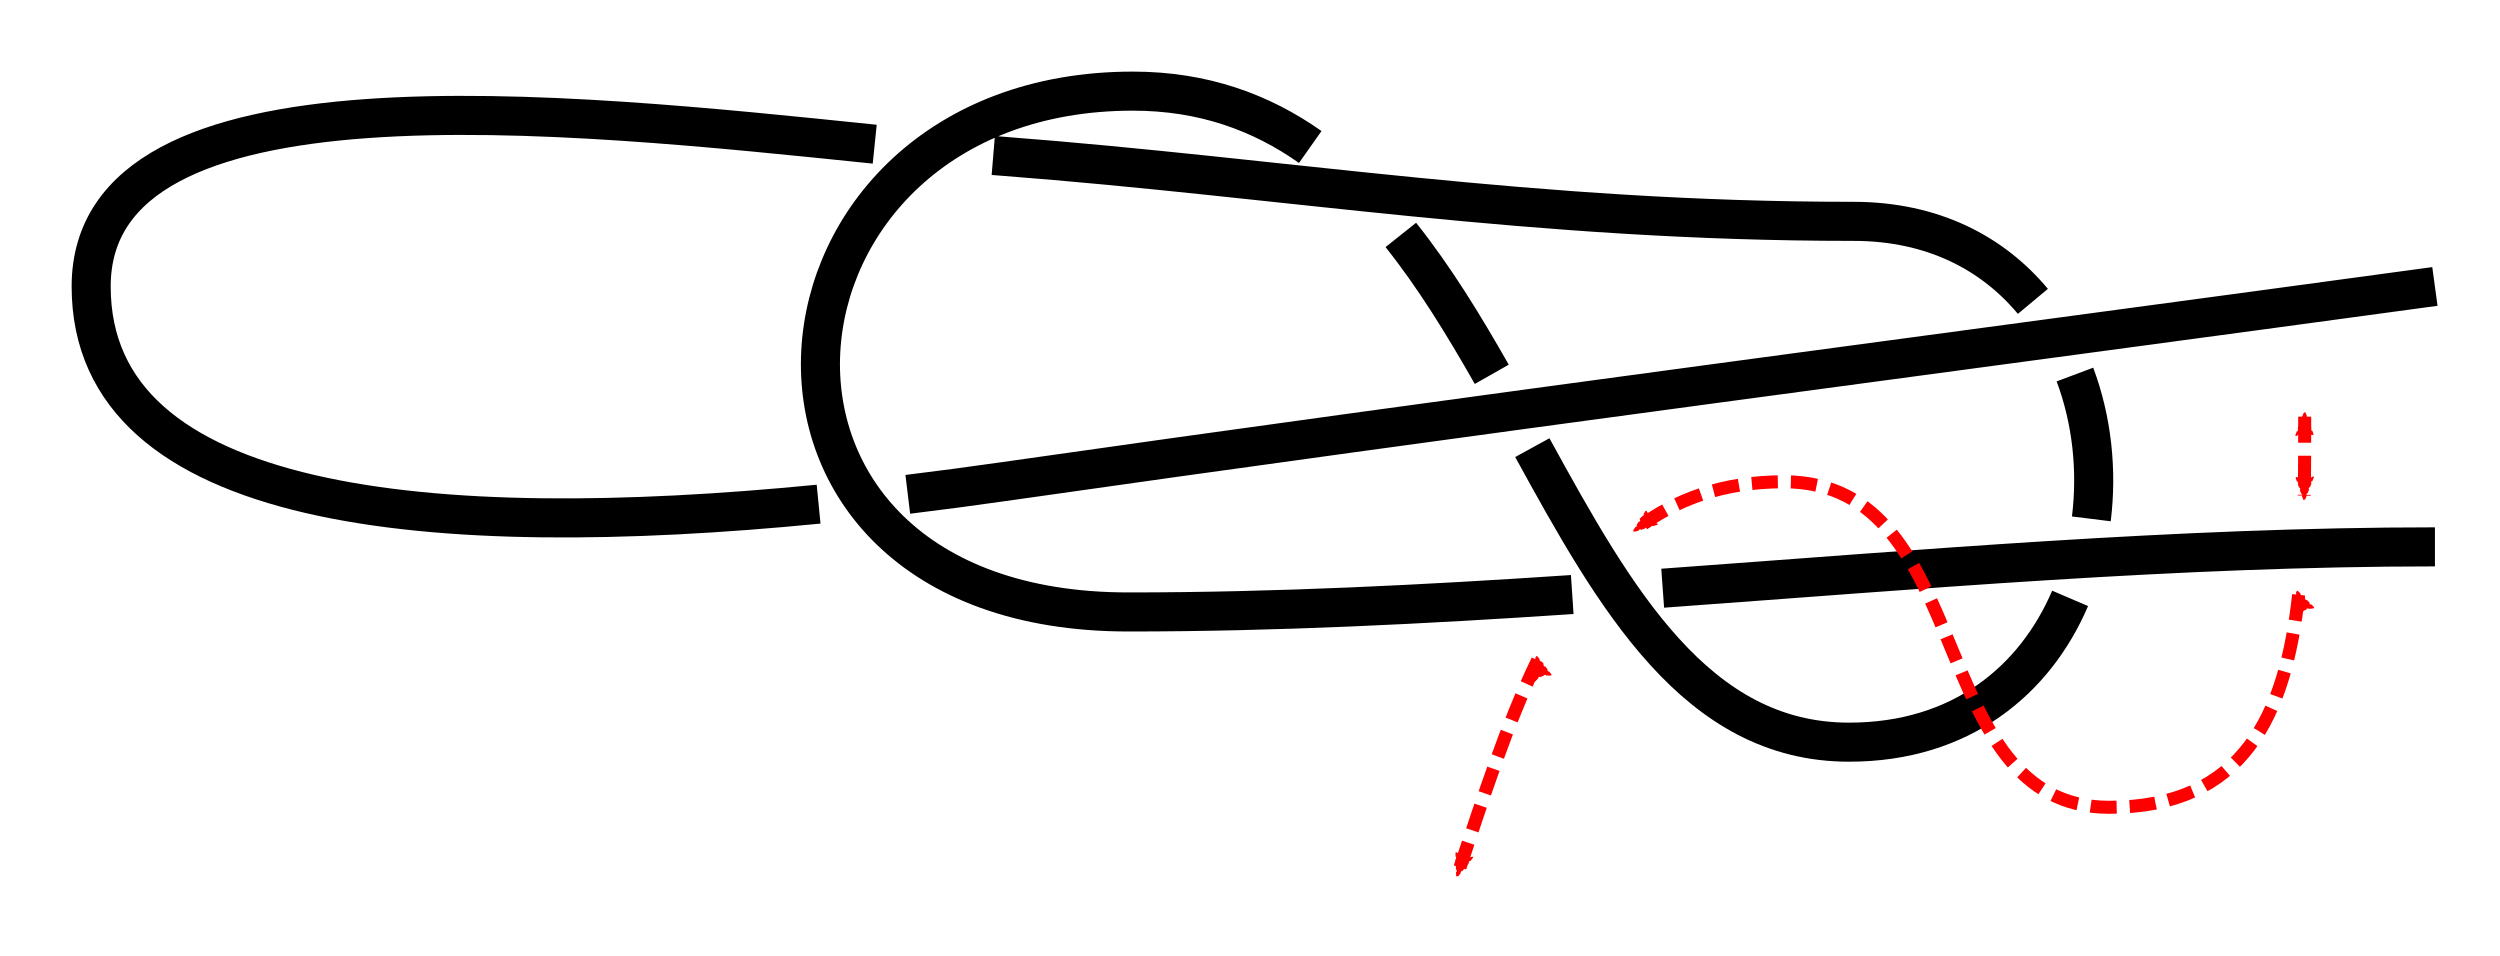 <?xml version="1.0" encoding="UTF-8" standalone="no"?>
<!-- Created with Inkscape (http://www.inkscape.org/) -->

<svg
   xmlns:dc="http://purl.org/dc/elements/1.1/"
   xmlns:cc="http://creativecommons.org/ns#"
   xmlns:rdf="http://www.w3.org/1999/02/22-rdf-syntax-ns#"
   xmlns:svg="http://www.w3.org/2000/svg"
   xmlns="http://www.w3.org/2000/svg"
   xmlns:sodipodi="http://sodipodi.sourceforge.net/DTD/sodipodi-0.dtd"
   xmlns:inkscape="http://www.inkscape.org/namespaces/inkscape"
   width="192"
   height="73.447"
   id="svg2"
   version="1.1"
   inkscape:version="0.91 r13725"
   sodipodi:docname="Three-Quarter_Figure-of-Eight_Loop_1.svg"
   inkscape:export-filename="/home/dedandrey/Latex/Булинь/Site/Besedochny.png"
   inkscape:export-xdpi="90"
   inkscape:export-ydpi="90">
  <defs
     id="defs4">
    <inkscape:path-effect
       effect="simplify"
       id="path-effect1271"
       is_visible="true"
       steps="1"
       threshold="0.002"
       smooth_angles="360"
       helper_size="0"
       simplify_individual_paths="false"
       simplify_just_coalesce="false"
       simplifyindividualpaths="false"
       simplifyJustCoalesce="false" />
    <inkscape:path-effect
       effect="knot"
       id="path-effect2779"
       is_visible="true"
       interruption_width="3"
       prop_to_stroke_width="false"
       add_stroke_width="true"
       add_other_stroke_width="false"
       switcher_size="15"
       crossing_points_vector="65.497 | 214.719 | 0 | 0 | 0 | 5 | 0.258 | 4.326 | -1 | 20.46 | 214.719 | 0 | 0 | 1 | 8 | 0.668 | 5.567 | 1 | -28.605 | 216.022 | 0 | 0 | 2 | 11 | 1.192 | 6.522 | 1 | -25.474 | 204.042 | 0 | 0 | 3 | 10 | 2.867 | 6.313 | -1 | 13.627 | 204.719 | 0 | 0 | 4 | 9 | 3.455 | 5.713 | -1 | 65.403 | 234.719 | 0 | 0 | 6 | 13 | 4.674 | 7.716 | 1 | 32.248 | 234.719 | 0 | 0 | 7 | 12 | 5.287 | 7.386 | 1" />
    <inkscape:path-effect
       effect="simplify"
       id="path-effect2770"
       is_visible="true"
       steps="1"
       threshold="0.002"
       smooth_angles="360"
       helper_size="0"
       simplify_individual_paths="false"
       simplify_just_coalesce="false"
       simplifyindividualpaths="false"
       simplifyJustCoalesce="false" />
    <inkscape:path-effect
       effect="simplify"
       id="path-effect962"
       is_visible="true"
       steps="1"
       threshold="0.002"
       smooth_angles="360"
       helper_size="0"
       simplify_individual_paths="false"
       simplify_just_coalesce="false"
       simplifyindividualpaths="false"
       simplifyJustCoalesce="false" />
    <inkscape:path-effect
       effect="knot"
       id="path-effect4163"
       is_visible="true"
       interruption_width="1"
       prop_to_stroke_width="true"
       add_stroke_width="true"
       add_other_stroke_width="false"
       switcher_size="10"
       crossing_points_vector="-40.321 | 242.747 | 0 | 0 | 0 | 1 | 2.759 | 4.299 | 1" />
    <inkscape:path-effect
       effect="knot"
       id="path-effect2985"
       is_visible="true"
       interruption_width="1.5"
       prop_to_stroke_width="true"
       add_stroke_width="true"
       add_other_stroke_width="false"
       switcher_size="25"
       crossing_points_vector="179.332 | 213.343 | 0 | 0 | 2 | 7 | 0.888 | 2.101 | -1 | 187.029 | 168.236 | 0 | 0 | 0 | 10 | 0.436 | 3.826 | 1 | 179.056 | 186.52 | 0 | 0 | 1 | 11 | 0.574 | 4.343 | 1 | 212.514 | 213.336 | 0 | 0 | 4 | 8 | 1.242 | 3.605 | -1 | 202.544 | 192.662 | 0 | 0 | 5 | 9 | 1.834 | 3.69 | -1 | 198.951 | 217.461 | 0 | 0 | 3 | 13 | 1.073 | 4.63 | 1 | 188.644 | 200.684 | 0 | 0 | 6 | 12 | 1.997 | 4.487 | 1" />
    <filter
       id="filter2987"
       inkscape:label="Outline, double"
       inkscape:menu="Morphology"
       inkscape:menu-tooltip="Draws a smooth line inside colorized with the color it overlays"
       style="color-interpolation-filters:sRGB">
      <feGaussianBlur
         id="feGaussianBlur2989"
         stdDeviation="3"
         in="SourceAlpha"
         result="result1" />
      <feComposite
         id="feComposite2991"
         in2="result1"
         operator="arithmetic"
         k2="3.2"
         k1="-1"
         k4="-2"
         result="result3"
         k3="0" />
      <feColorMatrix
         id="feColorMatrix2993"
         values="0 0 0 0 0 0 1 0 0 0 0 0 1 0 0 0 0 0 10 0 "
         result="result2" />
      <feComposite
         id="feComposite2995"
         in2="result2"
         result="fbSourceGraphic"
         in="SourceGraphic"
         operator="out" />
      <feGaussianBlur
         id="feGaussianBlur2997"
         in="fbSourceGraphic"
         stdDeviation="0.5"
         result="result4" />
      <feComposite
         id="feComposite2999"
         in2="result4"
         operator="xor"
         in="result4"
         result="result5" />
      <feBlend
         id="feBlend3001"
         in2="result5"
         result="result6"
         mode="darken"
         in="result5" />
      <feBlend
         id="feBlend3003"
         in2="result6"
         in="result6"
         mode="darken" />
    </filter>
    <inkscape:path-effect
       effect="knot"
       id="path-effect4163-2"
       is_visible="true"
       interruption_width="1"
       prop_to_stroke_width="true"
       add_stroke_width="true"
       add_other_stroke_width="false"
       switcher_size="10"
       crossing_points_vector="-9.409 | 295.007 | 0 | 0 | 0 | 7 | 0.396 | 4.294 | -1 | -24.494 | 248.21 | 0 | 0 | 2 | 5 | 1.415 | 3.529 | -1 | -18.496 | 231.516 | 0 | 0 | 3 | 10 | 1.742 | 7.149 | 1 | -27.055 | 259.703 | 0 | 0 | 1 | 12 | 1.181 | 8.016 | 1 | -33.173 | 231.065 | 0 | 0 | 4 | 9 | 3.238 | 6.874 | -1 | -18.537 | 257.945 | 0 | 0 | 6 | 11 | 3.705 | 7.852 | -1 | -43.935 | 239.679 | 0 | 0 | 8 | 13 | 6.637 | 8.524 | -1" />
    <marker
       inkscape:stockid="Arrow2Mend"
       orient="auto"
       refY="0"
       refX="0"
       id="Arrow2Mend"
       style="overflow:visible">
      <path
         id="path3937"
         style="fill-rule:evenodd;stroke-width:0.625;stroke-linejoin:round"
         d="M 8.719,4.034 -2.207,0.016 8.719,-4.002 c -1.745,2.372 -1.735,5.617 -6e-7,8.035 z"
         transform="scale(-0.6)"
         inkscape:connector-curvature="0" />
    </marker>
    <marker
       inkscape:stockid="Arrow2Mend"
       orient="auto"
       refY="0"
       refX="0"
       id="marker867"
       style="overflow:visible">
      <path
         id="path865"
         style="fill-rule:evenodd;stroke-width:0.625;stroke-linejoin:round"
         d="M 8.719,4.034 -2.207,0.016 8.719,-4.002 c -1.745,2.372 -1.735,5.617 -6e-7,8.035 z"
         transform="scale(-0.6)"
         inkscape:connector-curvature="0" />
    </marker>
    <marker
       inkscape:stockid="Arrow2Mend"
       orient="auto"
       refY="0"
       refX="0"
       id="Arrow2Mend-2"
       style="overflow:visible"
       inkscape:isstock="true">
      <path
         id="path908"
         style="fill:#fc0000;fill-opacity:1;fill-rule:evenodd;stroke:#fc0000;stroke-width:0.625;stroke-linejoin:round;stroke-opacity:1"
         d="M 8.719,4.034 -2.207,0.016 8.719,-4.002 c -1.745,2.372 -1.735,5.617 -6e-7,8.035 z"
         transform="scale(-0.6)"
         inkscape:connector-curvature="0" />
    </marker>
    <marker
       inkscape:stockid="Arrow2Mend"
       orient="auto"
       refY="0"
       refX="0"
       id="marker941"
       style="overflow:visible"
       inkscape:isstock="true">
      <path
         id="path939"
         style="fill:#ff0000;fill-opacity:1;fill-rule:evenodd;stroke:#ff0000;stroke-width:0.625;stroke-linejoin:round;stroke-opacity:1"
         d="M 8.719,4.034 -2.207,0.016 8.719,-4.002 c -1.745,2.372 -1.735,5.617 -6e-7,8.035 z"
         transform="scale(-0.6)"
         inkscape:connector-curvature="0" />
    </marker>
    <marker
       inkscape:stockid="Arrow2Mend"
       orient="auto"
       refY="0"
       refX="0"
       id="Arrow2Mend-2-2"
       style="overflow:visible"
       inkscape:isstock="true">
      <path
         id="path908-3"
         style="fill:#fc0000;fill-opacity:1;fill-rule:evenodd;stroke:#fc0000;stroke-width:0.625;stroke-linejoin:round;stroke-opacity:1"
         d="M 8.719,4.034 -2.207,0.016 8.719,-4.002 c -1.745,2.372 -1.735,5.617 -6e-7,8.035 z"
         transform="scale(-0.6)"
         inkscape:connector-curvature="0" />
    </marker>
    <marker
       inkscape:stockid="Arrow2Mend"
       orient="auto"
       refY="0"
       refX="0"
       id="marker884"
       style="overflow:visible"
       inkscape:isstock="true">
      <path
         id="path882"
         style="fill:#fc0000;fill-opacity:1;fill-rule:evenodd;stroke:#fc0000;stroke-width:0.625;stroke-linejoin:round;stroke-opacity:1"
         d="M 8.719,4.034 -2.207,0.016 8.719,-4.002 c -1.745,2.372 -1.735,5.617 -6e-7,8.035 z"
         transform="scale(-0.6)"
         inkscape:connector-curvature="0" />
    </marker>
    <inkscape:path-effect
       effect="knot"
       id="path-effect4163-2-7"
       is_visible="true"
       interruption_width="1"
       prop_to_stroke_width="true"
       add_stroke_width="true"
       add_other_stroke_width="false"
       switcher_size="10"
       crossing_points_vector="-204.731 | 195.477 | 0 | 0 | 0 | 7 | 0.374 | 4.279 | -1 | -157.709 | 211.452 | 0 | 0 | 2 | 5 | 1.443 | 3.504 | -1 | -142.226 | 204.938 | 0 | 0 | 3 | 10 | 1.745 | 7.141 | 1 | -170.425 | 215.237 | 0 | 0 | 1 | 12 | 1.184 | 8.053 | 1 | -141.943 | 219.295 | 0 | 0 | 4 | 9 | 3.238 | 6.874 | -1 | -168.824 | 204.658 | 0 | 0 | 6 | 11 | 3.705 | 7.852 | -1 | -150.558 | 230.057 | 0 | 0 | 8 | 13 | 6.637 | 8.524 | -1" />
    <marker
       inkscape:stockid="Arrow2Mend"
       orient="auto"
       refY="0"
       refX="0"
       id="Arrow2Mend-2-2-2"
       style="overflow:visible"
       inkscape:isstock="true">
      <path
         id="path908-3-3"
         style="fill:#fc0000;fill-opacity:1;fill-rule:evenodd;stroke:#fc0000;stroke-width:0.625;stroke-linejoin:round;stroke-opacity:1"
         d="M 8.719,4.034 -2.207,0.016 8.719,-4.002 c -1.745,2.372 -1.735,5.617 -6e-7,8.035 z"
         transform="scale(-0.6)"
         inkscape:connector-curvature="0" />
    </marker>
    <marker
       inkscape:stockid="Arrow2Mend"
       orient="auto"
       refY="0"
       refX="0"
       id="marker901"
       style="overflow:visible"
       inkscape:isstock="true">
      <path
         id="path899"
         style="fill:#fc0000;fill-opacity:1;fill-rule:evenodd;stroke:#fc0000;stroke-width:0.625;stroke-linejoin:round;stroke-opacity:1"
         d="M 8.719,4.034 -2.207,0.016 8.719,-4.002 c -1.745,2.372 -1.735,5.617 -6e-7,8.035 z"
         transform="scale(-0.6)"
         inkscape:connector-curvature="0" />
    </marker>
    <inkscape:path-effect
       effect="knot"
       id="path-effect4163-2-7-7"
       is_visible="true"
       interruption_width="1"
       prop_to_stroke_width="true"
       add_stroke_width="true"
       add_other_stroke_width="false"
       switcher_size="10"
       crossing_points_vector="-154.846 | 282.929 | 0 | 0 | 1 | 4 | 0.683 | 2.638 | -1 | -153.616 | 258.002 | 0 | 0 | 0 | 5 | 0.475 | 4.043 | 1 | -163.47 | 310.967 | 0 | 0 | 2 | 7 | 0.953 | 4.721 | 1 | -167.264 | 291.447 | 0 | 0 | 3 | 6 | 2.364 | 4.466 | -1" />
    <marker
       inkscape:stockid="Arrow2Mend"
       orient="auto"
       refY="0"
       refX="0"
       id="Arrow2Mend-23"
       style="overflow:visible">
      <path
         id="path3860"
         style="fill-rule:evenodd;stroke-width:0.625;stroke-linejoin:round"
         d="M 8.719,4.034 -2.207,0.016 8.719,-4.002 c -1.745,2.372 -1.735,5.617 -6e-7,8.035 z"
         transform="scale(-0.6)"
         inkscape:connector-curvature="0" />
    </marker>
    <marker
       inkscape:stockid="Arrow2Mend"
       orient="auto"
       refY="0"
       refX="0"
       id="marker860"
       style="overflow:visible">
      <path
         id="path858"
         style="fill-rule:evenodd;stroke-width:0.625;stroke-linejoin:round"
         d="M 8.719,4.034 -2.207,0.016 8.719,-4.002 c -1.745,2.372 -1.735,5.617 -6e-7,8.035 z"
         transform="scale(-0.6)"
         inkscape:connector-curvature="0" />
    </marker>
    <marker
       inkscape:stockid="Arrow2Mend"
       orient="auto"
       refY="0"
       refX="0"
       id="Arrow2Mend-237"
       style="overflow:visible">
      <path
         id="path3844"
         style="fill-rule:evenodd;stroke-width:0.625;stroke-linejoin:round"
         d="M 8.719,4.034 -2.207,0.016 8.719,-4.002 c -1.745,2.372 -1.735,5.617 -6e-7,8.035 z"
         transform="scale(-0.6)"
         inkscape:connector-curvature="0" />
    </marker>
    <marker
       inkscape:stockid="Arrow2Mend"
       orient="auto"
       refY="0"
       refX="0"
       id="marker860-5"
       style="overflow:visible">
      <path
         id="path858-9"
         style="fill-rule:evenodd;stroke-width:0.625;stroke-linejoin:round"
         d="M 8.719,4.034 -2.207,0.016 8.719,-4.002 c -1.745,2.372 -1.735,5.617 -6e-7,8.035 z"
         transform="scale(-0.6)"
         inkscape:connector-curvature="0" />
    </marker>
    <marker
       inkscape:stockid="Arrow2Mend"
       orient="auto"
       refY="0"
       refX="0"
       id="Arrow2Mend-2375"
       style="overflow:visible">
      <path
         id="path4052"
         style="fill-rule:evenodd;stroke-width:0.625;stroke-linejoin:round"
         d="M 8.719,4.034 -2.207,0.016 8.719,-4.002 c -1.745,2.372 -1.735,5.617 -6e-7,8.035 z"
         transform="scale(-0.6)"
         inkscape:connector-curvature="0" />
    </marker>
    <marker
       inkscape:stockid="Arrow2Mend"
       orient="auto"
       refY="0"
       refX="0"
       id="marker895"
       style="overflow:visible">
      <path
         id="path893"
         style="fill-rule:evenodd;stroke-width:0.625;stroke-linejoin:round"
         d="M 8.719,4.034 -2.207,0.016 8.719,-4.002 c -1.745,2.372 -1.735,5.617 -6e-7,8.035 z"
         transform="scale(-0.6)"
         inkscape:connector-curvature="0" />
    </marker>
    <inkscape:path-effect
       effect="knot"
       id="path-effect840"
       is_visible="true"
       interruption_width="3"
       prop_to_stroke_width="false"
       add_stroke_width="true"
       add_other_stroke_width="false"
       switcher_size="15"
       crossing_points_vector="-86.098 | 204.719 | 0 | 0 | 0 | 0 | 4.7683716e-07 | 1 | -1 | -86.098 | 204.719 | 0 | 0 | 0 | 0 | 1.4305115e-06 | 1 | -1 | -86.098 | 204.719 | 0 | 0 | 0 | 0 | 4.7683716e-07 | 1 | -1 | -86.098 | 204.719 | 0 | 0 | 0 | 0 | 1.4305115e-06 | 1 | -1 | -86.098 | 204.719 | 0 | 0 | 0 | 0 | 2.3841858e-06 | 1 | -1 | -86.098 | 204.719 | 0 | 0 | 0 | 0 | 3.3378601e-06 | 1 | -1 | -86.098 | 204.719 | 0 | 0 | 0 | 0 | 2.3841858e-06 | 1 | -1 | -86.098 | 204.719 | 0 | 0 | 0 | 0 | 3.3378601e-06 | 1 | -1 | -86.098 | 204.719 | 0 | 0 | 0 | 0 | 4.7683716e-07 | 1 | -1 | -86.098 | 204.719 | 0 | 0 | 0 | 0 | 4.7683716e-07 | 1 | -1 | -86.098 | 204.719 | 0 | 0 | 0 | 0 | 1.4305115e-06 | 1 | -1 | -86.098 | 204.719 | 0 | 0 | 1 | 0 | 1.4305115e-06 | 1 | -1 | -86.098 | 204.719 | 0 | 0 | 0 | 0 | 2.3841858e-06 | 1 | -1 | -86.098 | 204.719 | 0 | 0 | 0 | 0 | 3.3378601e-06 | 1 | -1 | -86.098 | 204.719 | 0 | 0 | 2 | 0 | 2.3841858e-06 | 1 | -1 | -86.098 | 204.719 | 0 | 0 | 3 | 0 | 3.3378601e-06 | 1 | -1 | -86.097 | 204.719 | 0 | 0 | 0 | 0 | 4.2915344e-06 | 1 | -1 | -86.097 | 204.719 | 0 | 0 | 0 | 0 | 5.2452087e-06 | 1 | -1 | -86.097 | 204.719 | 0 | 0 | 0 | 0 | 4.2915344e-06 | 1 | -1 | -86.097 | 204.719 | 0 | 0 | 0 | 0 | 5.2452087e-06 | 1 | -1 | -86.097 | 204.719 | 0 | 0 | 0 | 0 | 6.1988831e-06 | 1 | -1 | -86.097 | 204.719 | 0 | 0 | 0 | 8 | 7.1525574e-06 | 1 | -1 | -86.097 | 204.719 | 0 | 0 | 0 | 0 | 6.1988831e-06 | 1 | -1 | -86.097 | 204.719 | 0 | 0 | 0 | 9 | 7.1525574e-06 | 1 | -1 | -86.097 | 204.719 | 0 | 0 | 0 | 0 | 4.2915344e-06 | 1 | -1 | -86.097 | 204.719 | 0 | 0 | 0 | 0 | 5.2452087e-06 | 1 | -1 | -86.097 | 204.719 | 0 | 0 | 4 | 0 | 4.2915344e-06 | 1 | -1 | -86.097 | 204.719 | 0 | 0 | 5 | 0 | 5.2452087e-06 | 1 | -1 | -86.097 | 204.719 | 0 | 0 | 0 | 0 | 6.1988831e-06 | 1 | -1 | -86.097 | 204.719 | 0 | 0 | 0 | 10 | 7.1525574e-06 | 1 | -1 | -86.097 | 204.719 | 0 | 0 | 6 | 0 | 6.1988831e-06 | 1 | -1 | -86.097 | 204.719 | 0 | 0 | 7 | 11 | 7.1525574e-06 | 1 | -1 | 8.515 | 204.719 | 0 | 0 | 13 | 16 | 1.664 | 3.771 | -1 | -25.172 | 204.719 | 0 | 0 | 12 | 17 | 1.291 | 4.305 | -1 | 61.343 | 239.719 | 0 | 0 | 14 | 19 | 2.526 | 5.674 | 1 | 17.939 | 239.719 | 0 | 0 | 15 | 18 | 3.433 | 5.24 | 1" />
    <marker
       inkscape:stockid="Arrow2Mend"
       orient="auto"
       refY="0"
       refX="0"
       id="Arrow2Mend-23759"
       style="overflow:visible">
      <path
         id="path4000"
         style="fill-rule:evenodd;stroke-width:0.625;stroke-linejoin:round"
         d="M 8.719,4.034 -2.207,0.016 8.719,-4.002 c -1.745,2.372 -1.735,5.617 -6e-7,8.035 z"
         transform="scale(-0.6)"
         inkscape:connector-curvature="0" />
    </marker>
    <marker
       inkscape:stockid="Arrow2Mend"
       orient="auto"
       refY="0"
       refX="0"
       id="marker899"
       style="overflow:visible">
      <path
         id="path897"
         style="fill-rule:evenodd;stroke-width:0.625;stroke-linejoin:round"
         d="M 8.719,4.034 -2.207,0.016 8.719,-4.002 c -1.745,2.372 -1.735,5.617 -6e-7,8.035 z"
         transform="scale(-0.6)"
         inkscape:connector-curvature="0" />
    </marker>
    <marker
       inkscape:stockid="Arrow2Mend"
       orient="auto"
       refY="0"
       refX="0"
       id="marker903"
       style="overflow:visible">
      <path
         id="path901"
         style="fill-rule:evenodd;stroke-width:0.625;stroke-linejoin:round"
         d="M 8.719,4.034 -2.207,0.016 8.719,-4.002 c -1.745,2.372 -1.735,5.617 -6e-7,8.035 z"
         transform="scale(-0.6)"
         inkscape:connector-curvature="0" />
    </marker>
    <marker
       inkscape:stockid="Arrow2Mend"
       orient="auto"
       refY="0"
       refX="0"
       id="marker907"
       style="overflow:visible">
      <path
         id="path905"
         style="fill-rule:evenodd;stroke-width:0.625;stroke-linejoin:round"
         d="M 8.719,4.034 -2.207,0.016 8.719,-4.002 c -1.745,2.372 -1.735,5.617 -6e-7,8.035 z"
         transform="scale(-0.6)"
         inkscape:connector-curvature="0" />
    </marker>
  </defs>
  <sodipodi:namedview
     id="base"
     pagecolor="#ffffff"
     bordercolor="#666666"
     borderopacity="1.0"
     inkscape:pageopacity="0.0"
     inkscape:pageshadow="2"
     inkscape:zoom="5.6"
     inkscape:cx="74.461801"
     inkscape:cy="18.318676"
     inkscape:document-units="px"
     inkscape:current-layer="layer2"
     showgrid="true"
     inkscape:window-width="1920"
     inkscape:window-height="1015"
     inkscape:window-x="0"
     inkscape:window-y="0"
     inkscape:window-maximized="1"
     fit-margin-top="5"
     fit-margin-left="5"
     fit-margin-right="5"
     fit-margin-bottom="5"
     inkscape:showpageshadow="false"
     inkscape:snap-nodes="true"
     inkscape:snap-bbox="true"
     inkscape:object-paths="true"
     inkscape:snap-intersection-paths="true"
     inkscape:snap-midpoints="true"
     inkscape:snap-smooth-nodes="true"
     inkscape:object-nodes="true">
    <inkscape:grid
       type="xygrid"
       id="grid4161"
       originx="247"
       originy="-123.553"
       dotted="false" />
  </sodipodi:namedview>
  <g
     inkscape:groupmode="layer"
     id="layer2"
     inkscape:label="Слой"
     style="display:inline"
     transform="translate(93.098,-187.719)">
    <path
       style="fill:none;fill-rule:evenodd;stroke:#000000;stroke-width:3;stroke-linecap:butt;stroke-linejoin:miter;stroke-miterlimit:4;stroke-dasharray:none;stroke-opacity:1"
       id="path2768"
       d="m 93.902,209.719 c -36.667,5 -75,10 -110,15 -2.431,0.347 -4.863,0.671 -7.282,0.965 m -6.85,0.754 c -29.705,2.914 -55.867,0.573 -55.867,-16.719 0,-17.363 36.341,-13.372 60.177,-10.927 m 9.104,0.87 c 0.243,0.02 0.483,0.038 0.72,0.057 21.783,1.667 40.697,5 65.348,5 6.105,0 10.699,2.454 13.775,6.145 m 3.228,5.62 c 1.303,3.473 1.724,7.346 1.261,11.084 m -1.63,6.106 c -2.68,6.259 -8.336,11.044 -16.982,11.044 -11.705,0 -17.93,-10.961 -24.32,-22.62 m -3.116,-5.631 c -2.148,-3.788 -4.411,-7.475 -6.983,-10.705 m -6.956,-6.753 c -3.781,-2.665 -8.215,-4.291 -13.625,-4.291 -30,0 -33.798,40 -0.348,40 11.365,0 22.729,-0.577 34.094,-1.339 m 6.946,-0.486 c 19.77,-1.429 39.539,-3.175 59.309,-3.175"
       inkscape:connector-curvature="0"
       sodipodi:nodetypes="czzzzzzzc"
       inkscape:path-effect="#path-effect2779"
       inkscape:original-d="m 93.90236,209.7191 c -36.666667,5 -75,10 -110,15 -35,5 -70,5.00001 -70,-14.99999 0,-20 48.217215,-11.66667 70,-10.00001 21.7827847,1.66667 40.696708,5.00002 65.348354,5.00001 24.651646,-1e-5 24.651646,40 -0.348354,40 -25,0 -25,-50 -55,-50 -30,0 -33.797805,40 -0.348354,40 33.449451,0 66.898903,-5.00001 100.348354,-5.00001" />
    <path
       style="fill:none;fill-rule:evenodd;stroke:#ff0000;stroke-width:1;stroke-linecap:butt;stroke-linejoin:miter;stroke-miterlimit:4;stroke-dasharray:2, 1;stroke-dashoffset:0;stroke-opacity:1;marker-start:url(#marker941);marker-end:url(#marker941)"
       d="m 83.902,219.719 c 0,2.033 0,4.067 -0.037,6.063 m -0.429,7.62 c -1.017,9.267 -4.25,16.317 -14.534,16.317 -14.352,0 -10,-25 -25,-25 -4.654,0 -8.311,1.333 -11.284,3.602 m -7.626,10.11 c -2.375,4.879 -4.188,10.584 -6.09,16.288"
       id="path1269"
       inkscape:connector-curvature="0"
       sodipodi:nodetypes="cccssccc" />
  </g>
</svg>
